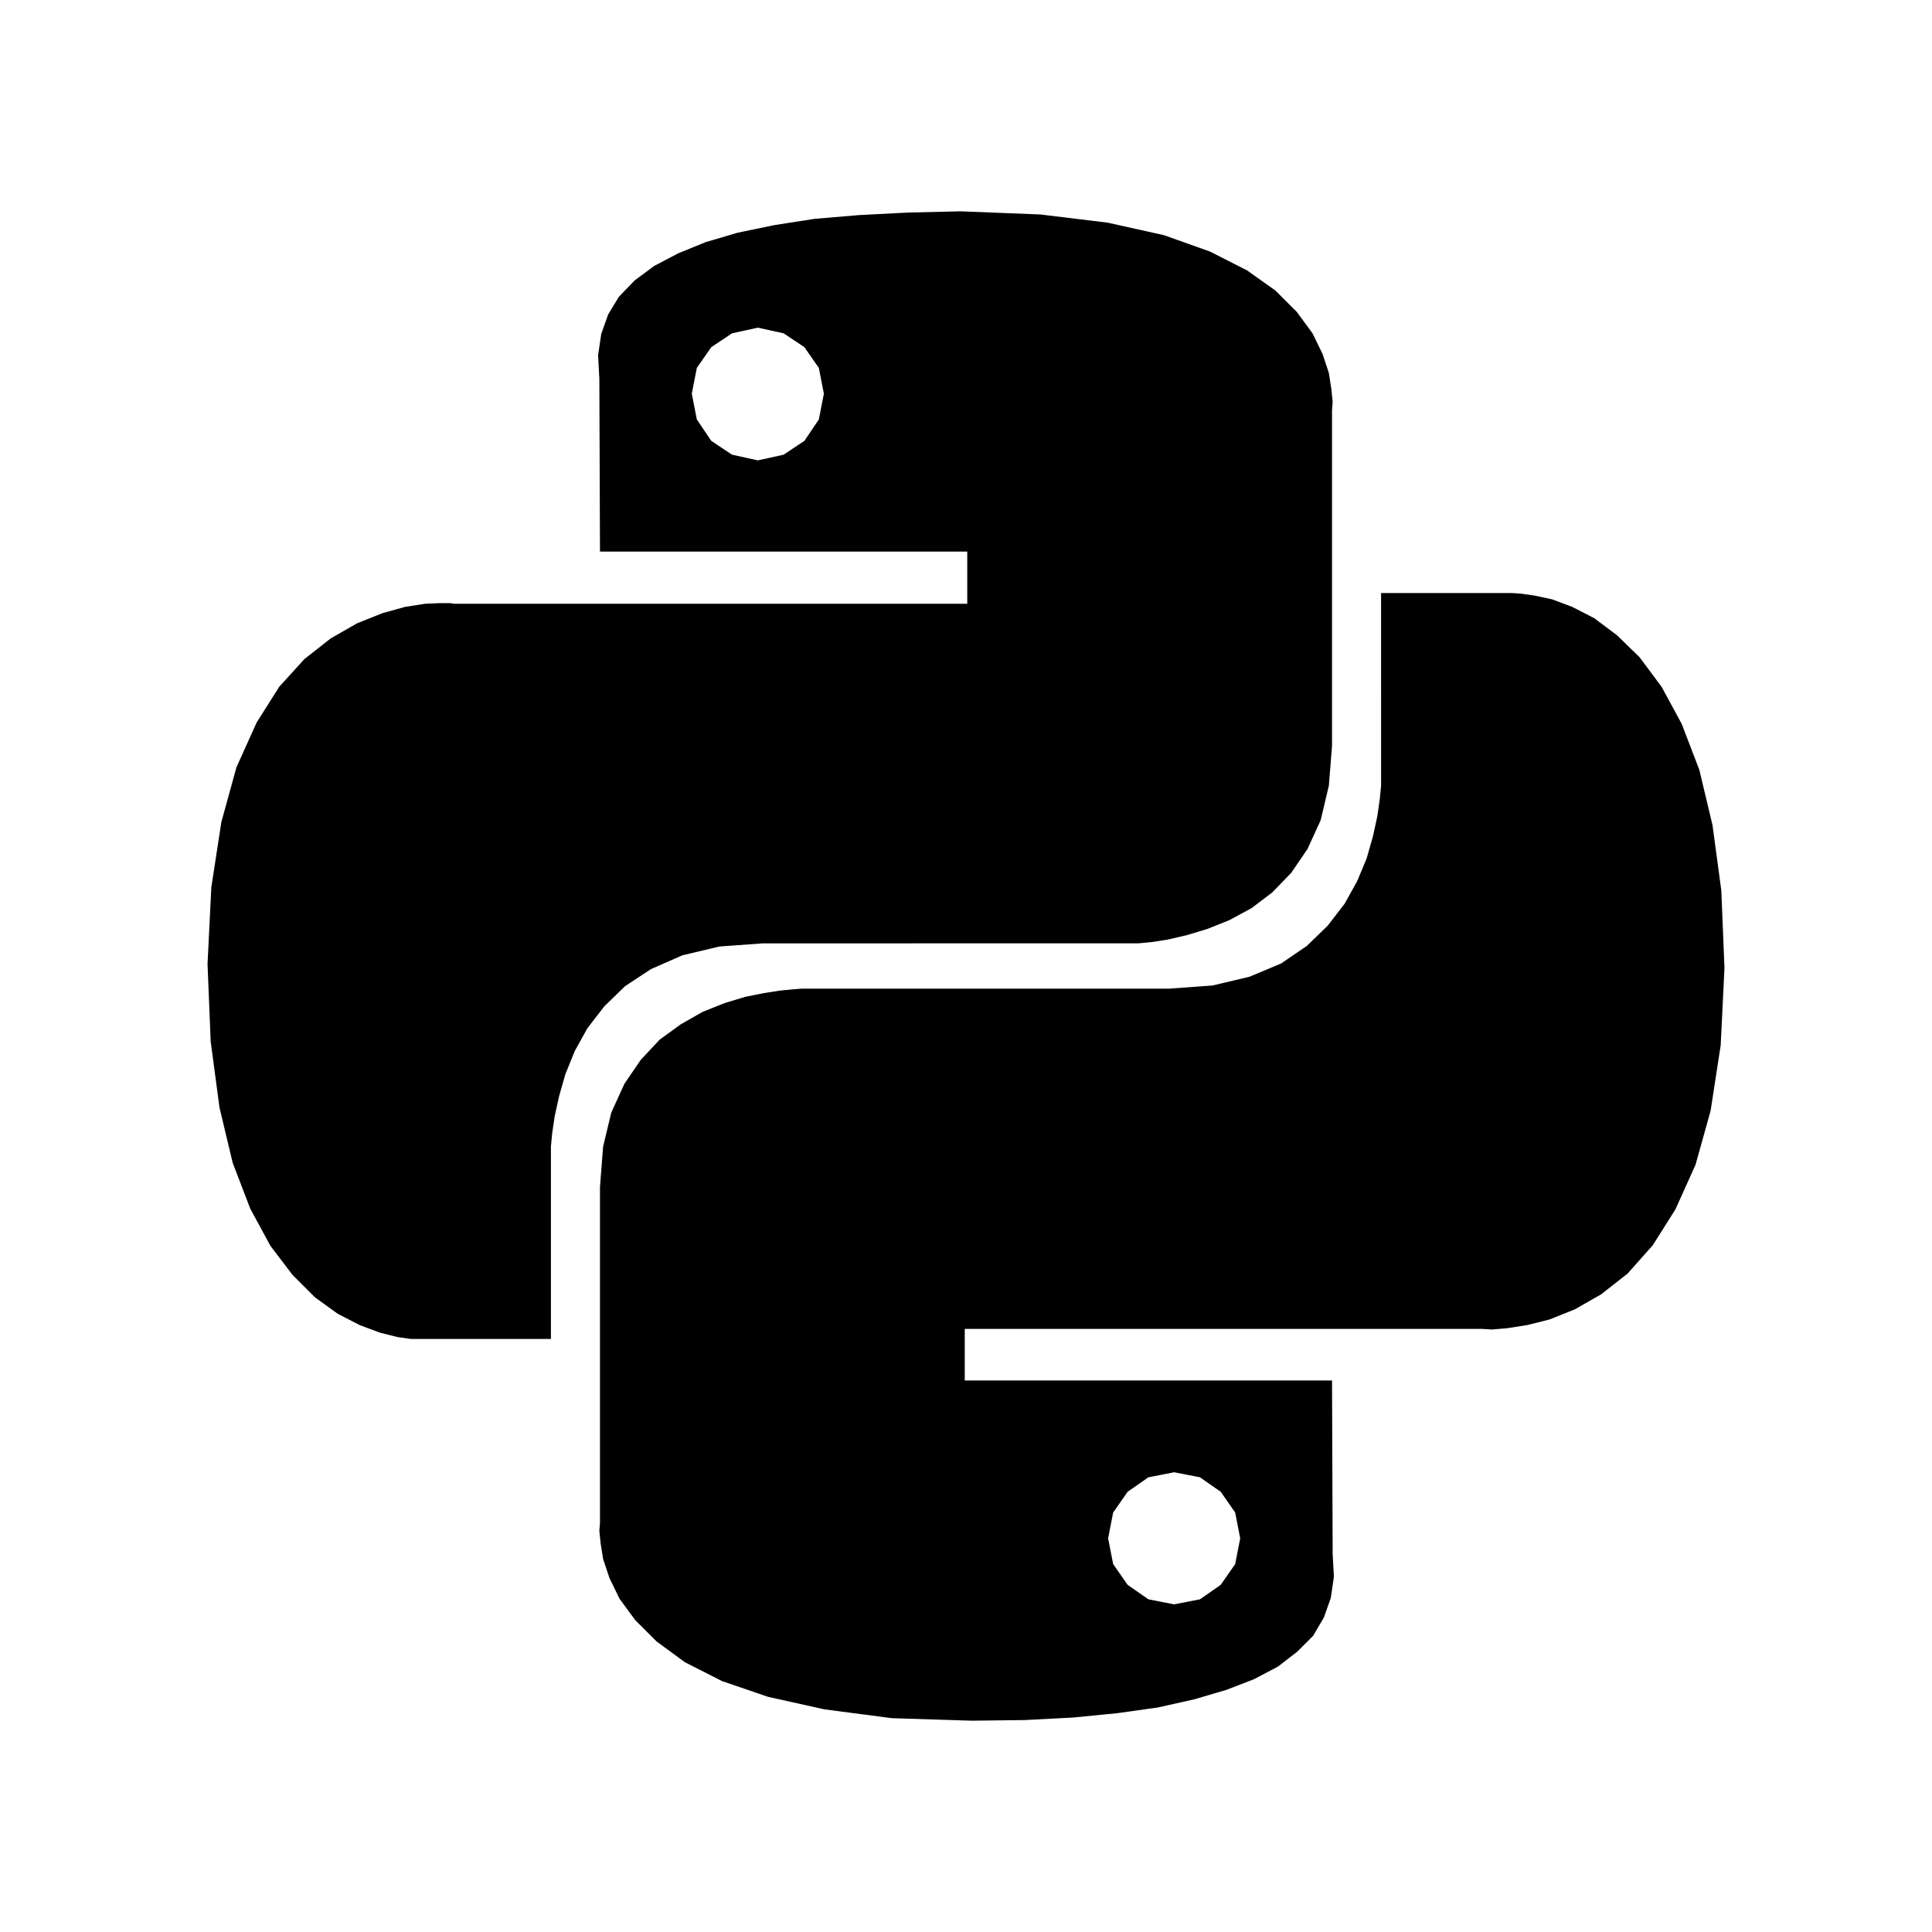 <svg xmlns="http://www.w3.org/2000/svg" width="100%" height="100%" viewBox="0 0 30.72 30.72"><path d="M17.61 3.54l0.9 0.2 0.73 0.26 0.59 0.3 0.45 0.32 0.34 0.34 0.25 0.34 0.16 0.33 0.1 0.3 0.04 0.26 0.02 0.2-0.01 0.13V11.86l-0.05 0.63-0.13 0.55-0.21 0.46-0.26 0.38-0.3 0.31-0.33 0.25-0.35 0.19-0.35 0.14-0.33 0.1-0.3 0.07-0.26 0.04-0.21 0.02H12.13l-0.69 0.05-0.59 0.14-0.5 0.22-0.41 0.27-0.33 0.32-0.27 0.35-0.2 0.36-0.15 0.37-0.1 0.35-0.07 0.32-0.04 0.27-0.02 0.21v3.06H6.53l-0.21-0.03-0.28-0.07-0.32-0.12-0.35-0.18-0.36-0.26-0.36-0.36-0.35-0.46-0.32-0.59-0.28-0.73-0.21-0.88-0.14-1.05-0.05-1.23 0.06-1.22 0.16-1.04 0.24-0.87 0.32-0.71 0.36-0.57 0.4-0.44 0.42-0.33 0.42-0.24 0.4-0.16 0.36-0.1 0.32-0.05 0.24-0.01h0.16l0.06 0.01h8.16v-0.83H9.54l-0.01-2.75-0.02-0.37 0.05-0.34 0.11-0.31 0.17-0.28 0.25-0.26 0.31-0.23 0.38-0.2 0.44-0.18 0.51-0.15 0.58-0.12 0.64-0.1 0.71-0.06 0.77-0.04 0.84-0.02 1.27 0.05z m-6.3 1.98l-0.23 0.33-0.08 0.41 0.08 0.41 0.23 0.34 0.33 0.22 0.41 0.09 0.41-0.09 0.33-0.22 0.23-0.34 0.08-0.41-0.08-0.41-0.23-0.33-0.33-0.22-0.41-0.09-0.41 0.09z m13.09 3.95l0.28 0.06 0.32 0.12 0.35 0.18 0.36 0.27 0.36 0.35 0.35 0.47 0.32 0.59 0.28 0.73 0.21 0.88 0.14 1.04 0.05 1.23-0.06 1.23-0.16 1.04-0.24 0.86-0.32 0.71-0.36 0.57-0.4 0.45-0.42 0.33-0.42 0.24-0.4 0.16-0.36 0.09-0.32 0.05-0.24 0.02-0.16-0.01h-8.22v0.82h5.84l0.01 2.76 0.02 0.36-0.05 0.34-0.11 0.31-0.17 0.29-0.25 0.25-0.31 0.24-0.38 0.2-0.44 0.17-0.51 0.15-0.58 0.13-0.64 0.09-0.71 0.07-0.77 0.04-0.84 0.01-1.27-0.04-1.07-0.14-0.9-0.2-0.73-0.25-0.59-0.3-0.45-0.33-0.34-0.34-0.25-0.34-0.16-0.33-0.1-0.3-0.04-0.25-0.02-0.2 0.01-0.13v-5.34l0.05-0.64 0.13-0.54 0.21-0.46 0.26-0.38 0.3-0.32 0.33-0.24 0.35-0.2 0.35-0.14 0.33-0.1 0.3-0.06 0.26-0.04 0.21-0.02 0.13-0.01h5.84l0.69-0.05 0.59-0.14 0.5-0.21 0.41-0.28 0.33-0.32 0.27-0.35 0.2-0.36 0.15-0.36 0.1-0.35 0.07-0.32 0.04-0.28 0.02-0.21V9.43h2.09l0.14 0.01z m-6.47 14.25l-0.23 0.33-0.08 0.41 0.08 0.41 0.23 0.33 0.33 0.23 0.41 0.08 0.41-0.08 0.33-0.23 0.23-0.33 0.08-0.41-0.08-0.41-0.23-0.33-0.33-0.23-0.41-0.08-0.41 0.08z" /></svg>